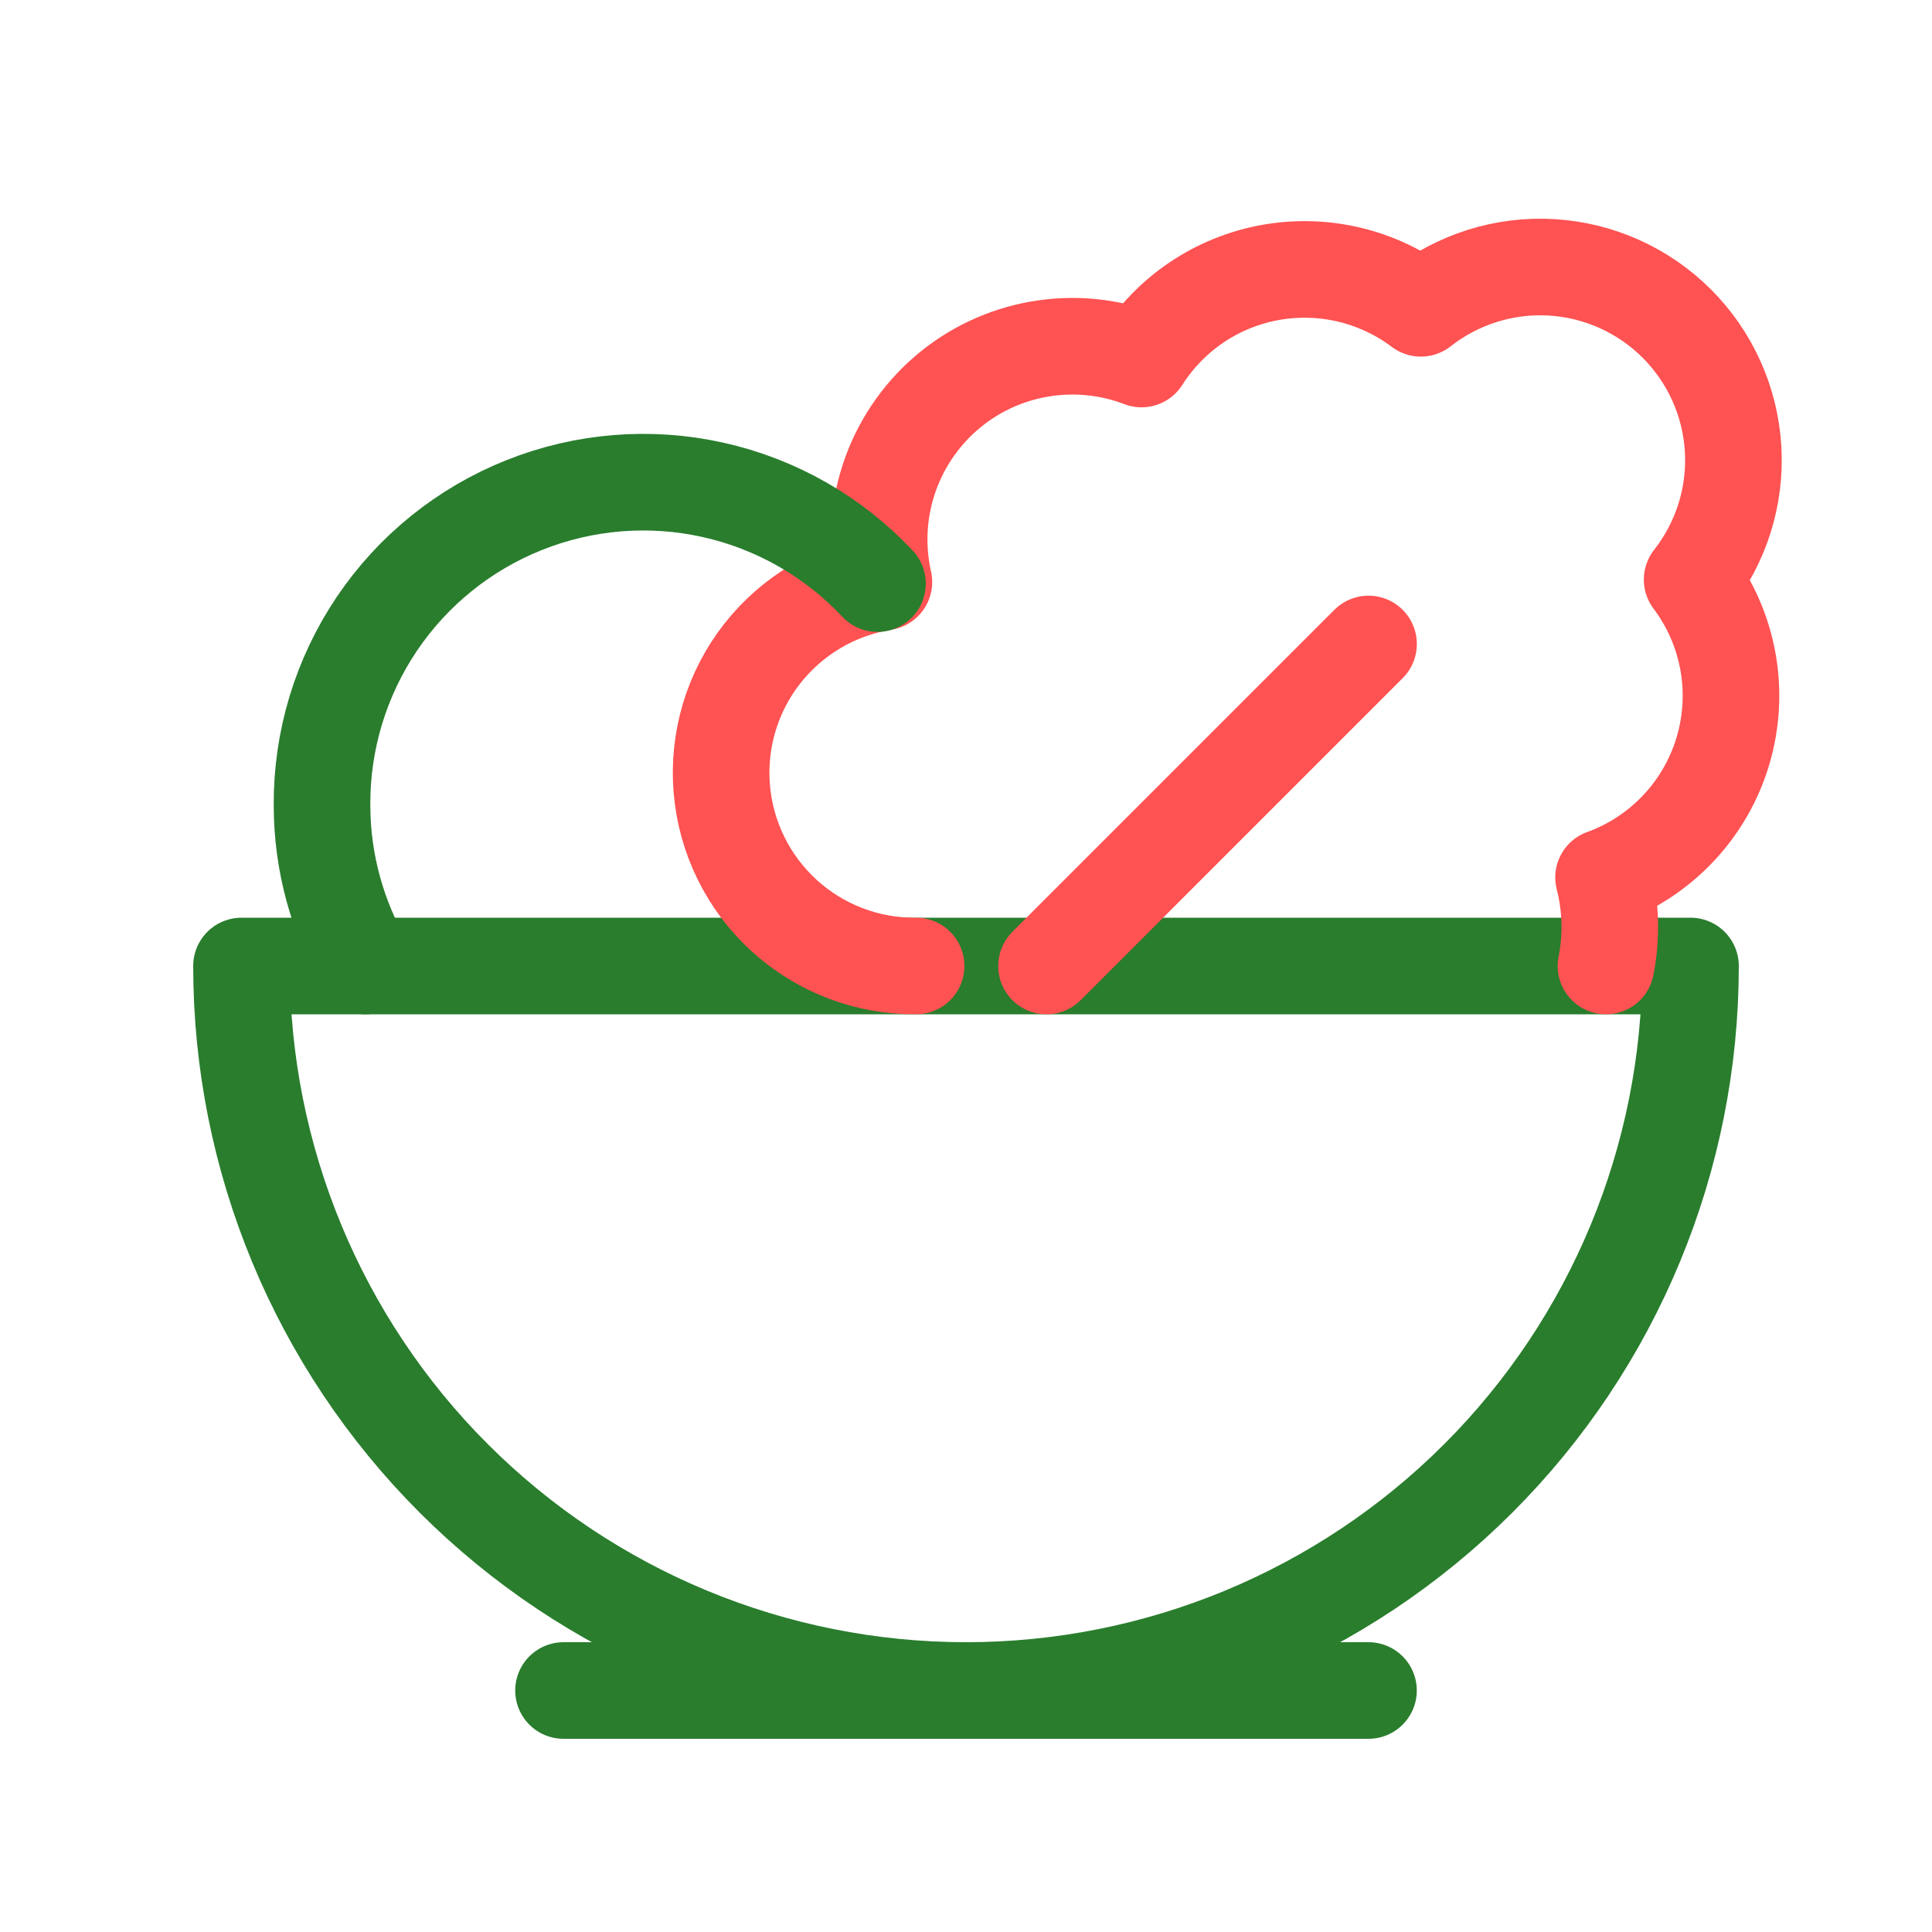 <svg width="40" height="40" viewBox="0 0 40 40" fill="none" xmlns="http://www.w3.org/2000/svg">
<path d="M11.667 35H28.333M20 35C23.978 35 27.794 33.42 30.607 30.607C33.42 27.794 35 23.978 35 20H5C5 23.978 6.58 27.794 9.393 30.607C12.206 33.42 16.022 35 20 35Z" stroke="#297D2D" stroke-width="2" stroke-linecap="round" stroke-linejoin="round"/>
<path d="M18.967 20C17.958 20.009 16.982 19.637 16.236 18.957C15.49 18.277 15.028 17.34 14.944 16.334C14.859 15.329 15.158 14.328 15.781 13.533C16.404 12.739 17.303 12.209 18.3 12.05C18.141 11.344 18.176 10.607 18.402 9.919C18.628 9.232 19.037 8.618 19.584 8.144C20.131 7.67 20.797 7.354 21.511 7.229C22.224 7.103 22.957 7.174 23.634 7.433C23.93 6.967 24.319 6.568 24.777 6.259C25.235 5.951 25.752 5.741 26.296 5.642C26.839 5.544 27.396 5.559 27.934 5.686C28.471 5.814 28.976 6.051 29.417 6.383C30.186 5.779 31.151 5.477 32.127 5.535C33.104 5.594 34.025 6.008 34.717 6.7C35.409 7.392 35.823 8.313 35.882 9.29C35.94 10.267 35.638 11.231 35.034 12C35.41 12.5 35.664 13.081 35.775 13.697C35.886 14.313 35.85 14.946 35.672 15.546C35.494 16.145 35.177 16.695 34.748 17.15C34.319 17.605 33.789 17.954 33.2 18.167C33.353 18.767 33.37 19.393 33.25 20M21.667 20L28.334 13.333" stroke="#FF5252" stroke-width="2" stroke-linecap="round" stroke-linejoin="round"/>
<path d="M18.167 12.083C17.253 11.109 16.066 10.432 14.762 10.142C13.458 9.851 12.096 9.961 10.855 10.456C9.614 10.95 8.55 11.807 7.803 12.915C7.056 14.023 6.66 15.33 6.667 16.667C6.667 17.883 7 19.017 7.567 20" stroke="#297D2D" stroke-width="2" stroke-linecap="round" stroke-linejoin="round"/>
</svg>
